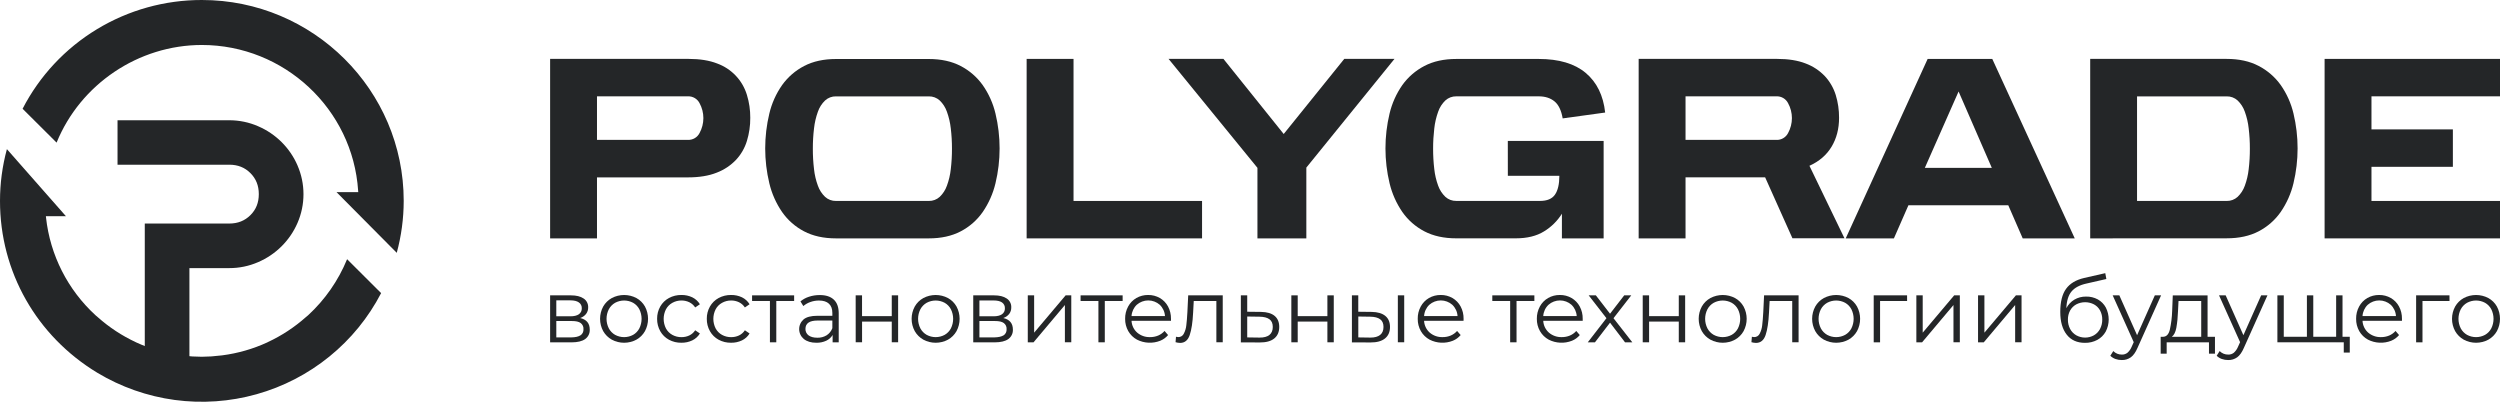 <svg width="168" height="27" viewBox="0 0 168 27" fill="none" xmlns="http://www.w3.org/2000/svg">
<path d="M22.614 12.912H24.075L24.067 12.815C23.707 7.324 19.093 3.023 13.565 3.023C9.307 3.023 5.402 5.654 3.803 9.584L1.518 7.309C2.655 5.105 4.382 3.256 6.508 1.967C8.633 0.677 11.075 -0.003 13.565 1.24578e-05C21.044 1.24578e-05 27.129 6.056 27.129 13.5C27.128 14.679 26.97 15.852 26.662 16.99L22.614 12.912Z" fill="#242628"/>
<path d="M19.994 11.12C19.483 9.936 18.534 8.992 17.344 8.483C16.733 8.216 16.072 8.08 15.405 8.081H7.898V11.068H15.405C15.983 11.068 16.447 11.252 16.826 11.63C17.205 12.009 17.392 12.471 17.392 13.045C17.392 13.619 17.207 14.082 16.826 14.46C16.446 14.837 15.981 15.022 15.405 15.022H9.729V24.847H12.729V18.017H15.403C16.071 18.019 16.731 17.883 17.343 17.617C18.533 17.108 19.481 16.164 19.993 14.98C20.258 14.371 20.394 13.714 20.394 13.05C20.394 12.386 20.258 11.73 19.993 11.12H19.994Z" fill="#242628"/>
<path d="M23.325 17.418C22.739 18.848 21.846 20.134 20.707 21.184C20.658 21.229 20.604 21.27 20.55 21.315C19.787 21.992 18.93 22.555 18.005 22.986C17.987 22.995 17.971 23.005 17.952 23.014C16.998 23.451 15.982 23.743 14.941 23.878C14.905 23.883 14.873 23.884 14.837 23.889C14.414 23.944 13.988 23.972 13.561 23.974C13.137 23.973 12.714 23.947 12.293 23.896C12.258 23.891 12.224 23.89 12.189 23.885C11.147 23.75 10.131 23.458 9.177 23.02C9.158 23.012 9.141 23.002 9.123 22.994C8.198 22.562 7.341 22 6.58 21.323C6.529 21.278 6.476 21.238 6.426 21.192C4.554 19.478 3.37 17.146 3.094 14.629L3.084 14.529H4.431L0.464 10.022C0.156 11.157 0 12.328 0 13.504C0 18.256 2.448 22.572 6.539 25.049C8.129 26.006 9.899 26.628 11.74 26.877C13.581 27.125 15.454 26.994 17.242 26.492C19.031 25.991 20.696 25.128 22.136 23.959C23.576 22.791 24.759 21.34 25.611 19.697L23.325 17.418Z" fill="#242628"/>
<path d="M39.631 22.149C39.637 22.272 39.612 22.394 39.559 22.505C39.505 22.616 39.424 22.712 39.324 22.785C39.119 22.932 38.813 23.006 38.408 23.006H36.968V19.848H38.368C38.729 19.848 39.013 19.918 39.217 20.058C39.316 20.122 39.397 20.212 39.45 20.317C39.504 20.422 39.53 20.539 39.525 20.657C39.529 20.816 39.479 20.971 39.383 21.098C39.281 21.225 39.144 21.32 38.988 21.371C39.417 21.47 39.631 21.73 39.631 22.149ZM37.383 21.255H38.336C38.581 21.255 38.769 21.209 38.9 21.118C38.964 21.073 39.016 21.012 39.05 20.942C39.084 20.872 39.1 20.794 39.096 20.716C39.1 20.639 39.084 20.563 39.05 20.494C39.015 20.425 38.964 20.366 38.9 20.323C38.77 20.23 38.582 20.184 38.336 20.184H37.384L37.383 21.255ZM39.004 22.538C39.072 22.494 39.127 22.432 39.163 22.359C39.199 22.286 39.215 22.205 39.209 22.124C39.216 22.045 39.202 21.965 39.169 21.892C39.136 21.82 39.086 21.756 39.022 21.708C38.898 21.617 38.701 21.572 38.432 21.573H37.384V22.673H38.391C38.664 22.669 38.869 22.623 39.005 22.535L39.004 22.538Z" fill="#242628"/>
<path d="M41.114 22.826C40.872 22.691 40.672 22.493 40.535 22.253C40.397 21.999 40.325 21.715 40.325 21.426C40.325 21.137 40.397 20.852 40.535 20.598C40.672 20.358 40.872 20.161 41.114 20.028C41.369 19.894 41.652 19.824 41.94 19.824C42.228 19.824 42.512 19.894 42.766 20.028C43.008 20.161 43.207 20.358 43.342 20.598C43.478 20.853 43.549 21.137 43.549 21.426C43.549 21.714 43.478 21.998 43.342 22.253C43.206 22.493 43.007 22.692 42.766 22.826C42.512 22.962 42.228 23.033 41.94 23.033C41.652 23.033 41.368 22.962 41.114 22.826ZM42.546 22.502C42.724 22.4 42.87 22.249 42.964 22.067C43.063 21.867 43.115 21.648 43.115 21.425C43.115 21.202 43.063 20.983 42.964 20.783C42.87 20.601 42.724 20.45 42.546 20.348C42.36 20.248 42.152 20.195 41.94 20.195C41.729 20.195 41.52 20.248 41.334 20.348C41.156 20.451 41.009 20.601 40.913 20.783C40.812 20.982 40.759 21.202 40.759 21.425C40.759 21.648 40.812 21.868 40.913 22.067C41.009 22.249 41.155 22.399 41.334 22.502C41.52 22.602 41.729 22.655 41.94 22.655C42.152 22.655 42.36 22.602 42.546 22.502Z" fill="#242628"/>
<path d="M44.95 22.828C44.706 22.696 44.505 22.497 44.369 22.256C44.227 22.002 44.154 21.715 44.158 21.425C44.154 21.135 44.226 20.85 44.369 20.597C44.506 20.358 44.707 20.16 44.95 20.028C45.208 19.889 45.498 19.818 45.791 19.823C46.044 19.818 46.295 19.872 46.523 19.98C46.734 20.083 46.911 20.244 47.033 20.445L46.717 20.661C46.619 20.511 46.483 20.39 46.322 20.311C46.158 20.232 45.979 20.192 45.798 20.193C45.582 20.191 45.369 20.245 45.18 20.351C44.998 20.451 44.85 20.602 44.752 20.785C44.651 20.985 44.598 21.205 44.598 21.428C44.598 21.652 44.651 21.872 44.752 22.072C44.85 22.253 44.999 22.403 45.18 22.503C45.369 22.607 45.582 22.66 45.798 22.656C45.979 22.658 46.158 22.619 46.322 22.542C46.483 22.465 46.62 22.344 46.717 22.194L47.033 22.41C46.911 22.612 46.733 22.773 46.52 22.875C46.293 22.983 46.043 23.036 45.791 23.032C45.498 23.038 45.208 22.968 44.95 22.828Z" fill="#242628"/>
<path d="M48.289 22.828C48.045 22.696 47.844 22.497 47.708 22.256C47.565 22.002 47.493 21.715 47.497 21.425C47.492 21.135 47.565 20.85 47.708 20.597C47.845 20.358 48.046 20.16 48.289 20.028C48.547 19.889 48.837 19.818 49.13 19.823C49.383 19.818 49.634 19.872 49.862 19.98C50.073 20.083 50.25 20.244 50.371 20.445L50.056 20.661C49.958 20.511 49.822 20.39 49.661 20.311C49.497 20.232 49.318 20.192 49.136 20.193C48.92 20.191 48.707 20.245 48.519 20.351C48.337 20.451 48.188 20.602 48.091 20.785C47.99 20.985 47.937 21.205 47.937 21.428C47.937 21.652 47.99 21.872 48.091 22.072C48.189 22.253 48.337 22.403 48.519 22.503C48.708 22.607 48.921 22.66 49.136 22.656C49.318 22.658 49.497 22.619 49.661 22.542C49.822 22.465 49.959 22.344 50.056 22.194L50.371 22.41C50.25 22.612 50.072 22.773 49.859 22.875C49.631 22.983 49.382 23.036 49.13 23.032C48.837 23.038 48.547 22.968 48.289 22.828Z" fill="#242628"/>
<path d="M53.367 20.226H52.167V23.003H51.739V20.226H50.54V19.848H53.366V20.226H53.367Z" fill="#242628"/>
<path d="M56.03 20.133C56.251 20.339 56.362 20.644 56.362 21.048V23.003H55.952V22.511C55.852 22.678 55.704 22.812 55.527 22.895C55.319 22.991 55.091 23.038 54.862 23.033C54.508 23.033 54.227 22.949 54.018 22.781C53.922 22.701 53.843 22.602 53.789 22.489C53.735 22.377 53.706 22.254 53.704 22.129C53.702 22.004 53.727 21.88 53.778 21.766C53.828 21.652 53.903 21.55 53.997 21.467C54.192 21.303 54.502 21.221 54.928 21.221H55.934V21.03C55.934 20.758 55.858 20.551 55.705 20.409C55.553 20.267 55.329 20.196 55.036 20.196C54.839 20.195 54.643 20.229 54.457 20.295C54.283 20.355 54.123 20.448 53.983 20.567L53.791 20.253C53.962 20.112 54.158 20.005 54.37 19.939C54.599 19.864 54.839 19.827 55.08 19.828C55.492 19.825 55.809 19.927 56.03 20.133ZM55.549 22.532C55.725 22.418 55.86 22.251 55.934 22.055V21.54H54.94C54.398 21.54 54.126 21.727 54.126 22.103C54.123 22.187 54.141 22.271 54.178 22.347C54.214 22.422 54.269 22.488 54.337 22.538C54.478 22.642 54.675 22.695 54.928 22.695C55.146 22.702 55.362 22.645 55.549 22.532Z" fill="#242628"/>
<path d="M57.501 19.848H57.929V21.245H59.926V19.848H60.354V23.002H59.926V21.61H57.931V23.002H57.503L57.501 19.848Z" fill="#242628"/>
<path d="M62.051 22.826C61.809 22.691 61.609 22.493 61.472 22.253C61.333 21.999 61.261 21.715 61.261 21.426C61.261 21.137 61.333 20.852 61.472 20.598C61.608 20.358 61.808 20.161 62.051 20.028C62.305 19.894 62.589 19.824 62.877 19.824C63.165 19.824 63.448 19.894 63.703 20.028C63.944 20.161 64.144 20.358 64.278 20.598C64.415 20.853 64.486 21.137 64.486 21.426C64.486 21.714 64.415 21.998 64.278 22.253C64.143 22.493 63.944 22.692 63.703 22.826C63.449 22.962 63.165 23.033 62.877 23.033C62.588 23.033 62.305 22.962 62.051 22.826ZM63.482 22.502C63.661 22.4 63.806 22.249 63.901 22.067C64 21.867 64.052 21.648 64.052 21.425C64.052 21.202 64 20.983 63.901 20.783C63.806 20.601 63.661 20.45 63.482 20.348C63.296 20.248 63.088 20.195 62.877 20.195C62.665 20.195 62.457 20.248 62.271 20.348C62.092 20.451 61.946 20.601 61.849 20.783C61.748 20.982 61.695 21.202 61.695 21.425C61.695 21.648 61.748 21.868 61.849 22.067C61.946 22.249 62.092 22.399 62.271 22.502C62.457 22.602 62.665 22.655 62.877 22.655C63.088 22.655 63.296 22.602 63.482 22.502Z" fill="#242628"/>
<path d="M68.066 22.149C68.072 22.272 68.047 22.394 67.993 22.505C67.939 22.616 67.859 22.712 67.758 22.785C67.554 22.932 67.248 23.006 66.842 23.006H65.402V19.848H66.8C67.162 19.848 67.445 19.918 67.65 20.058C67.749 20.122 67.829 20.212 67.883 20.317C67.937 20.422 67.963 20.539 67.957 20.657C67.962 20.816 67.912 20.971 67.816 21.098C67.714 21.225 67.577 21.32 67.421 21.371C67.851 21.47 68.066 21.73 68.066 22.149ZM65.817 21.255H66.77C67.014 21.255 67.202 21.209 67.334 21.118C67.398 21.073 67.449 21.012 67.484 20.942C67.518 20.872 67.534 20.794 67.529 20.716C67.533 20.639 67.517 20.563 67.483 20.494C67.449 20.425 67.397 20.366 67.334 20.323C67.204 20.235 67.016 20.191 66.77 20.191H65.817V21.255ZM67.439 22.538C67.507 22.494 67.561 22.432 67.597 22.359C67.633 22.286 67.649 22.205 67.643 22.124C67.649 22.045 67.635 21.965 67.603 21.892C67.57 21.82 67.519 21.756 67.456 21.708C67.331 21.617 67.134 21.572 66.865 21.573H65.817V22.673H66.823C67.097 22.667 67.302 22.62 67.439 22.535V22.538Z" fill="#242628"/>
<path d="M69.066 19.848H69.494V22.355L71.61 19.848H71.99V23.002H71.561V20.498L69.452 23.005H69.067V19.848H69.066Z" fill="#242628"/>
<path d="M75.442 20.226H74.242V23.003H73.814V20.226H72.615V19.848H75.441V20.226H75.442Z" fill="#242628"/>
<path d="M78.691 21.557H76.039C76.046 21.708 76.083 21.856 76.148 21.992C76.213 22.129 76.305 22.251 76.419 22.352C76.66 22.557 76.97 22.666 77.287 22.654C77.474 22.656 77.658 22.62 77.83 22.549C77.994 22.479 78.141 22.374 78.258 22.24L78.495 22.516C78.353 22.685 78.172 22.816 77.967 22.899C77.717 22.998 77.448 23.042 77.179 23.029C76.91 23.017 76.647 22.947 76.407 22.825C76.161 22.692 75.958 22.493 75.82 22.252C75.677 21.999 75.604 21.714 75.609 21.424C75.604 21.136 75.673 20.851 75.811 20.597C75.939 20.359 76.13 20.162 76.364 20.027C76.604 19.89 76.876 19.819 77.153 19.823C77.43 19.818 77.703 19.889 77.943 20.027C78.175 20.161 78.365 20.358 78.491 20.593C78.627 20.849 78.695 21.135 78.69 21.424L78.691 21.557ZM76.391 20.48C76.182 20.68 76.056 20.951 76.039 21.239H78.287C78.27 20.951 78.144 20.68 77.935 20.48C77.722 20.293 77.448 20.189 77.163 20.189C76.879 20.189 76.604 20.293 76.391 20.48Z" fill="#242628"/>
<path d="M82.168 19.848V23.002H81.74V20.225H80.22L80.178 21.005C80.146 21.66 80.069 22.164 79.949 22.516C79.829 22.867 79.614 23.043 79.304 23.044C79.2 23.041 79.097 23.025 78.997 22.996L79.027 22.63C79.076 22.642 79.127 22.65 79.178 22.653C79.256 22.655 79.332 22.634 79.398 22.594C79.465 22.554 79.518 22.495 79.551 22.425C79.643 22.25 79.7 22.059 79.72 21.862C79.749 21.638 79.773 21.342 79.793 20.974L79.847 19.846H82.167L82.168 19.848Z" fill="#242628"/>
<path d="M85.655 21.228C85.862 21.4 85.965 21.648 85.965 21.971C85.965 22.306 85.853 22.564 85.63 22.745C85.407 22.926 85.085 23.015 84.663 23.013L83.385 23.007V19.848H83.813V20.949L84.747 20.96C85.145 20.967 85.448 21.056 85.655 21.228ZM85.305 22.508C85.456 22.386 85.531 22.207 85.531 21.971C85.531 21.735 85.457 21.564 85.308 21.456C85.16 21.344 84.936 21.286 84.639 21.282L83.813 21.27V22.674L84.639 22.686C84.933 22.689 85.154 22.629 85.305 22.508Z" fill="#242628"/>
<path d="M86.778 19.848H87.206V21.245H89.201V19.848H89.629V23.002H89.201V21.61H87.206V23.002H86.778V19.848Z" fill="#242628"/>
<path d="M93.092 21.228C93.302 21.4 93.408 21.648 93.408 21.971C93.408 22.306 93.295 22.564 93.071 22.745C92.846 22.926 92.522 23.015 92.101 23.013L90.848 23.007V19.848H91.276V20.949L92.18 20.96C92.577 20.967 92.881 21.056 93.092 21.228ZM92.745 22.508C92.896 22.386 92.972 22.207 92.971 21.971C92.971 21.735 92.896 21.564 92.748 21.456C92.6 21.344 92.376 21.286 92.079 21.282L91.278 21.27V22.674L92.079 22.686C92.371 22.689 92.591 22.629 92.742 22.508H92.745ZM93.935 19.848H94.363V23.002H93.935V19.848Z" fill="#242628"/>
<path d="M98.35 21.557H95.698C95.705 21.708 95.742 21.856 95.807 21.992C95.872 22.129 95.964 22.251 96.078 22.352C96.319 22.557 96.629 22.666 96.946 22.654C97.132 22.656 97.317 22.62 97.489 22.549C97.653 22.479 97.799 22.374 97.917 22.24L98.158 22.516C98.016 22.685 97.835 22.816 97.63 22.899C97.38 22.998 97.111 23.042 96.842 23.029C96.573 23.017 96.31 22.947 96.07 22.825C95.824 22.692 95.621 22.493 95.482 22.252C95.34 21.999 95.267 21.714 95.272 21.424C95.266 21.136 95.336 20.851 95.474 20.597C95.602 20.36 95.793 20.162 96.026 20.027C96.267 19.89 96.539 19.819 96.816 19.823C97.093 19.818 97.366 19.889 97.606 20.027C97.838 20.161 98.028 20.358 98.154 20.593C98.29 20.849 98.358 21.135 98.353 21.424L98.35 21.557ZM96.051 20.48C95.841 20.68 95.716 20.951 95.699 21.239H97.947C97.93 20.951 97.804 20.68 97.595 20.48C97.382 20.293 97.107 20.189 96.823 20.189C96.538 20.189 96.264 20.293 96.051 20.48Z" fill="#242628"/>
<path d="M103.11 20.226H101.911V23.003H101.483V20.226H100.283V19.848H103.11V20.226H103.11Z" fill="#242628"/>
<path d="M106.358 21.557H103.706C103.713 21.708 103.75 21.856 103.815 21.992C103.881 22.129 103.973 22.251 104.086 22.352C104.327 22.557 104.637 22.665 104.955 22.654C105.141 22.656 105.326 22.62 105.497 22.549C105.662 22.479 105.808 22.374 105.925 22.24L106.162 22.516C106.021 22.685 105.84 22.816 105.635 22.899C105.384 22.998 105.116 23.042 104.847 23.029C104.578 23.017 104.314 22.947 104.074 22.825C103.829 22.692 103.625 22.493 103.487 22.252C103.344 21.999 103.271 21.714 103.276 21.424C103.271 21.136 103.341 20.851 103.478 20.597C103.606 20.36 103.797 20.162 104.031 20.027C104.271 19.89 104.544 19.819 104.821 19.823C105.098 19.818 105.371 19.889 105.61 20.027C105.842 20.161 106.032 20.358 106.158 20.593C106.294 20.849 106.363 21.135 106.357 21.424L106.358 21.557ZM104.059 20.48C103.849 20.68 103.723 20.951 103.706 21.239H105.955C105.937 20.951 105.812 20.68 105.602 20.48C105.389 20.293 105.115 20.189 104.831 20.189C104.546 20.189 104.272 20.293 104.059 20.48Z" fill="#242628"/>
<path d="M109.201 23.003L108.194 21.683L107.182 23.003H106.699L107.953 21.383L106.759 19.848H107.242L108.194 21.083L109.147 19.848H109.62L108.427 21.383L109.691 23.003H109.201Z" fill="#242628"/>
<path d="M110.391 19.848H110.819V21.245H112.814V19.848H113.242V23.002H112.814V21.61H110.819V23.002H110.391V19.848Z" fill="#242628"/>
<path d="M114.941 22.826C114.699 22.691 114.499 22.493 114.362 22.253C114.224 21.999 114.152 21.715 114.152 21.426C114.152 21.137 114.224 20.852 114.362 20.598C114.499 20.358 114.699 20.161 114.941 20.028C115.196 19.894 115.479 19.824 115.767 19.824C116.055 19.824 116.339 19.894 116.593 20.028C116.835 20.161 117.034 20.358 117.169 20.598C117.305 20.853 117.377 21.137 117.377 21.426C117.377 21.714 117.305 21.998 117.169 22.253C117.034 22.493 116.834 22.692 116.593 22.826C116.339 22.962 116.056 23.033 115.767 23.033C115.479 23.033 115.195 22.962 114.941 22.826ZM116.372 22.502C116.551 22.4 116.696 22.249 116.791 22.067C116.89 21.867 116.941 21.648 116.941 21.425C116.941 21.202 116.89 20.983 116.791 20.783C116.696 20.601 116.551 20.45 116.372 20.348C116.186 20.248 115.978 20.195 115.766 20.195C115.555 20.195 115.347 20.248 115.161 20.348C114.982 20.45 114.835 20.601 114.739 20.783C114.638 20.982 114.585 21.202 114.585 21.425C114.585 21.648 114.638 21.868 114.739 22.067C114.836 22.249 114.982 22.399 115.161 22.502C115.347 22.602 115.555 22.655 115.766 22.655C115.978 22.655 116.186 22.602 116.372 22.502Z" fill="#242628"/>
<path d="M120.865 19.848V23.002H120.437V20.225H118.919L118.877 21.005C118.844 21.66 118.768 22.164 118.648 22.516C118.528 22.867 118.313 23.043 118.003 23.044C117.899 23.041 117.795 23.025 117.696 22.996L117.726 22.63C117.775 22.642 117.826 22.65 117.876 22.653C117.954 22.655 118.031 22.634 118.097 22.594C118.163 22.554 118.216 22.495 118.25 22.425C118.342 22.25 118.399 22.059 118.419 21.862C118.447 21.638 118.472 21.342 118.492 20.974L118.546 19.846H120.865V19.848Z" fill="#242628"/>
<path d="M122.565 22.826C122.323 22.691 122.122 22.493 121.986 22.253C121.847 21.999 121.775 21.715 121.775 21.426C121.775 21.137 121.847 20.852 121.986 20.598C122.122 20.358 122.322 20.161 122.565 20.028C122.819 19.894 123.103 19.824 123.391 19.824C123.679 19.824 123.962 19.894 124.217 20.028C124.458 20.161 124.657 20.358 124.792 20.598C124.929 20.853 125 21.137 125 21.426C125 21.714 124.929 21.998 124.792 22.253C124.657 22.493 124.458 22.692 124.217 22.826C123.963 22.962 123.679 23.033 123.391 23.033C123.102 23.033 122.819 22.962 122.565 22.826ZM123.995 22.502C124.174 22.4 124.319 22.249 124.414 22.067C124.513 21.867 124.565 21.648 124.565 21.425C124.565 21.202 124.513 20.983 124.414 20.783C124.319 20.601 124.174 20.45 123.995 20.348C123.81 20.248 123.601 20.195 123.39 20.195C123.178 20.195 122.97 20.248 122.784 20.348C122.605 20.451 122.459 20.601 122.362 20.783C122.261 20.982 122.208 21.202 122.208 21.425C122.208 21.648 122.261 21.868 122.362 22.067C122.459 22.249 122.605 22.399 122.784 22.502C122.97 22.602 123.178 22.655 123.39 22.655C123.601 22.655 123.81 22.602 123.995 22.502Z" fill="#242628"/>
<path d="M128.157 20.226H126.341V23.003H125.913V19.848H128.155L128.157 20.226Z" fill="#242628"/>
<path d="M128.778 19.848H129.206V22.355L131.321 19.848H131.701V23.002H131.273V20.498L129.164 23.005H128.779V19.848H128.778Z" fill="#242628"/>
<path d="M132.924 19.848H133.352V22.355L135.468 19.848H135.848V23.002H135.418V20.498L133.309 23.005H132.924V19.848H132.924Z" fill="#242628"/>
<path d="M140.973 20.12C141.201 20.247 141.388 20.437 141.512 20.666C141.64 20.918 141.706 21.196 141.705 21.477C141.703 21.759 141.634 22.037 141.503 22.286C141.371 22.521 141.176 22.713 140.939 22.841C140.683 22.977 140.397 23.045 140.107 23.039C139.581 23.039 139.173 22.856 138.884 22.489C138.595 22.122 138.45 21.614 138.45 20.965C138.45 20.289 138.579 19.771 138.838 19.412C139.097 19.052 139.502 18.808 140.053 18.68L141.474 18.356L141.547 18.749L140.209 19.055C139.755 19.154 139.422 19.331 139.209 19.585C138.995 19.839 138.879 20.214 138.859 20.71C138.981 20.473 139.166 20.275 139.395 20.137C139.634 19.996 139.907 19.925 140.185 19.93C140.46 19.924 140.731 19.989 140.973 20.12ZM140.714 22.532C140.888 22.43 141.03 22.282 141.124 22.103C141.224 21.911 141.275 21.696 141.271 21.479C141.276 21.266 141.226 21.055 141.127 20.867C141.033 20.694 140.892 20.552 140.72 20.456C140.535 20.359 140.329 20.309 140.121 20.309C139.912 20.309 139.706 20.359 139.521 20.456C139.349 20.552 139.207 20.695 139.111 20.867C139.01 21.055 138.959 21.266 138.964 21.479C138.96 21.696 139.011 21.911 139.111 22.103C139.205 22.282 139.349 22.431 139.524 22.532C139.706 22.633 139.911 22.686 140.119 22.686C140.327 22.686 140.532 22.633 140.714 22.532Z" fill="#242628"/>
<path d="M145.225 19.848L143.64 23.38C143.512 23.676 143.363 23.886 143.194 24.009C143.017 24.136 142.803 24.201 142.585 24.195C142.439 24.196 142.295 24.172 142.157 24.123C142.028 24.077 141.911 24.003 141.814 23.907L142.013 23.592C142.088 23.669 142.178 23.729 142.278 23.77C142.377 23.81 142.484 23.83 142.592 23.828C142.725 23.832 142.856 23.789 142.962 23.708C143.088 23.596 143.186 23.456 143.249 23.3L143.387 22.994L141.972 19.847H142.419L143.612 22.527L144.805 19.847H145.227L145.225 19.848Z" fill="#242628"/>
<path d="M148.846 22.631V23.765H148.443V23.003H145.6V23.765H145.197V22.631H145.377C145.591 22.619 145.735 22.463 145.811 22.164C145.903 21.75 145.956 21.329 145.969 20.906L146.011 19.851H148.349V22.634L148.846 22.631ZM146.249 22.034C146.193 22.324 146.092 22.523 145.948 22.631H147.922V20.226H146.397L146.361 20.927C146.35 21.298 146.313 21.668 146.249 22.034Z" fill="#242628"/>
<path d="M152.372 19.848L150.787 23.38C150.659 23.676 150.51 23.886 150.341 24.009C150.164 24.136 149.95 24.201 149.732 24.195C149.587 24.196 149.442 24.172 149.304 24.123C149.175 24.077 149.058 24.003 148.961 23.907L149.16 23.592C149.235 23.669 149.325 23.729 149.425 23.77C149.524 23.81 149.631 23.83 149.739 23.828C149.872 23.832 150.003 23.789 150.109 23.708C150.235 23.596 150.333 23.456 150.396 23.3L150.534 22.994L149.118 19.845H149.564L150.757 22.526L151.951 19.845H152.372V19.848Z" fill="#242628"/>
<path d="M157.417 19.848V23.002H153.041V19.848H153.469V22.631H155.024V19.848H155.452V22.631H156.989V19.848H157.417ZM157.905 22.631V23.693H157.501V23.003H156.965V22.631H157.905Z" fill="#242628"/>
<path d="M161.413 21.557H158.761C158.768 21.708 158.805 21.856 158.87 21.992C158.935 22.129 159.027 22.251 159.141 22.352C159.382 22.557 159.692 22.665 160.009 22.654C160.196 22.656 160.38 22.62 160.552 22.549C160.716 22.479 160.862 22.374 160.98 22.24L161.217 22.516C161.075 22.685 160.894 22.816 160.689 22.899C160.439 22.998 160.17 23.042 159.901 23.029C159.632 23.017 159.369 22.947 159.129 22.825C158.883 22.692 158.68 22.493 158.541 22.252C158.399 21.999 158.326 21.714 158.331 21.424C158.326 21.136 158.395 20.851 158.533 20.597C158.66 20.359 158.852 20.162 159.085 20.027C159.326 19.89 159.598 19.819 159.875 19.823C160.152 19.818 160.425 19.889 160.665 20.027C160.897 20.161 161.087 20.358 161.213 20.593C161.349 20.849 161.417 21.135 161.412 21.424L161.413 21.557ZM159.113 20.48C158.904 20.68 158.778 20.951 158.761 21.239H161.009C160.992 20.951 160.866 20.68 160.657 20.48C160.444 20.293 160.169 20.189 159.885 20.189C159.601 20.189 159.326 20.293 159.113 20.48Z" fill="#242628"/>
<path d="M164.607 20.226H162.791V23.003H162.363V19.848H164.604L164.607 20.226Z" fill="#242628"/>
<path d="M165.565 22.826C165.323 22.691 165.123 22.493 164.986 22.253C164.848 21.999 164.775 21.715 164.775 21.426C164.775 21.137 164.848 20.852 164.986 20.598C165.122 20.358 165.323 20.161 165.565 20.028C165.819 19.894 166.103 19.824 166.391 19.824C166.679 19.824 166.962 19.894 167.217 20.028C167.458 20.161 167.658 20.358 167.792 20.598C167.929 20.853 168 21.137 168 21.426C168 21.714 167.929 21.998 167.792 22.253C167.657 22.493 167.458 22.692 167.217 22.826C166.963 22.962 166.679 23.033 166.391 23.033C166.103 23.033 165.819 22.962 165.565 22.826ZM166.996 22.502C167.175 22.4 167.32 22.249 167.415 22.067C167.514 21.867 167.566 21.648 167.566 21.425C167.566 21.202 167.514 20.983 167.415 20.783C167.32 20.601 167.175 20.45 166.996 20.348C166.811 20.248 166.602 20.195 166.391 20.195C166.179 20.195 165.971 20.248 165.785 20.348C165.606 20.451 165.46 20.601 165.363 20.783C165.262 20.982 165.209 21.202 165.209 21.425C165.209 21.648 165.262 21.868 165.363 22.067C165.46 22.249 165.606 22.399 165.785 22.502C165.971 22.602 166.179 22.655 166.391 22.655C166.602 22.655 166.811 22.602 166.996 22.502Z" fill="#242628"/>
<path d="M36.968 3.958H46.281C47.031 3.958 47.669 4.061 48.194 4.267C48.669 4.44 49.097 4.721 49.444 5.087C49.791 5.454 50.047 5.895 50.193 6.378C50.346 6.877 50.422 7.397 50.418 7.919C50.422 8.445 50.346 8.967 50.193 9.47C50.05 9.941 49.801 10.374 49.466 10.736C49.104 11.117 48.66 11.413 48.167 11.601C47.637 11.814 46.991 11.92 46.229 11.92H40.118V16.019H36.968V3.958ZM40.118 6.473V9.401H46.229C46.389 9.406 46.547 9.367 46.685 9.286C46.823 9.205 46.935 9.087 47.008 8.945C47.178 8.636 47.267 8.289 47.267 7.937C47.267 7.585 47.178 7.238 47.008 6.929C46.935 6.787 46.823 6.669 46.685 6.588C46.547 6.507 46.389 6.467 46.229 6.473H40.118Z" fill="#242628"/>
<path d="M56.182 16.019C55.351 16.019 54.636 15.862 54.036 15.547C53.444 15.239 52.936 14.793 52.556 14.247C52.154 13.661 51.863 13.007 51.699 12.317C51.329 10.777 51.329 9.172 51.699 7.632C51.861 6.946 52.151 6.298 52.556 5.72C52.94 5.182 53.447 4.742 54.036 4.436C54.636 4.122 55.351 3.965 56.182 3.965H62.413C63.244 3.965 63.959 4.122 64.559 4.436C65.148 4.742 65.655 5.182 66.039 5.72C66.443 6.298 66.734 6.946 66.896 7.632C67.266 9.172 67.266 10.777 66.896 12.317C66.732 13.007 66.441 13.661 66.039 14.247C65.659 14.793 65.151 15.239 64.559 15.547C63.959 15.862 63.244 16.019 62.413 16.019H56.182ZM62.413 13.504C62.685 13.51 62.949 13.412 63.149 13.229C63.367 13.02 63.533 12.763 63.633 12.479C63.765 12.121 63.852 11.747 63.893 11.368C63.947 10.911 63.974 10.451 63.972 9.99C63.973 9.535 63.947 9.081 63.893 8.629C63.851 8.247 63.764 7.871 63.633 7.509C63.534 7.222 63.368 6.962 63.149 6.752C62.949 6.568 62.685 6.47 62.413 6.476H56.182C55.91 6.469 55.646 6.568 55.446 6.752C55.226 6.962 55.06 7.222 54.962 7.509C54.831 7.871 54.744 8.247 54.702 8.629C54.648 9.081 54.622 9.535 54.623 9.99C54.621 10.451 54.648 10.911 54.702 11.368C54.743 11.747 54.83 12.121 54.962 12.479C55.062 12.763 55.228 13.02 55.446 13.229C55.646 13.412 55.91 13.51 56.182 13.504H62.413Z" fill="#242628"/>
<path d="M68.99 3.958H72.141V13.504H80.778V16.019H68.99V3.958Z" fill="#242628"/>
<path d="M84.5 11.279L78.528 3.958H82.215L86.265 9.005L90.334 3.958H93.709L87.786 11.262V16.019H84.5V11.279Z" fill="#242628"/>
<path d="M101.325 9.47H107.764V16.019H104.96V14.362C104.658 14.847 104.246 15.254 103.756 15.551C103.255 15.861 102.624 16.016 101.861 16.016H97.863C97.031 16.016 96.316 15.859 95.717 15.545C95.125 15.236 94.617 14.79 94.236 14.244C93.835 13.659 93.544 13.005 93.379 12.315C93.011 10.775 93.011 9.17 93.379 7.629C93.542 6.944 93.833 6.296 94.236 5.717C94.621 5.179 95.129 4.74 95.717 4.434C96.316 4.12 97.031 3.962 97.863 3.962H103.402C104.763 3.962 105.816 4.275 106.561 4.901C107.305 5.526 107.741 6.414 107.867 7.563L105.012 7.956C104.919 7.415 104.735 7.033 104.459 6.81C104.184 6.586 103.832 6.474 103.403 6.474H97.865C97.593 6.468 97.329 6.567 97.129 6.75C96.909 6.961 96.743 7.22 96.644 7.508C96.514 7.87 96.426 8.245 96.384 8.627C96.331 9.079 96.304 9.534 96.305 9.989C96.304 10.449 96.33 10.909 96.384 11.366C96.425 11.746 96.513 12.119 96.644 12.478C96.745 12.762 96.91 13.018 97.129 13.227C97.329 13.41 97.593 13.509 97.865 13.502H103.49C103.964 13.502 104.299 13.362 104.494 13.08C104.689 12.799 104.788 12.377 104.789 11.814H101.327L101.325 9.47Z" fill="#242628"/>
<path d="M118.617 11.916H113.268V16.019H110.118V3.958H119.43C120.18 3.958 120.818 4.061 121.343 4.267C121.832 4.45 122.273 4.742 122.633 5.12C122.966 5.48 123.214 5.91 123.36 6.378C123.513 6.877 123.589 7.397 123.585 7.919C123.585 8.653 123.418 9.299 123.083 9.857C122.748 10.416 122.252 10.844 121.594 11.141L123.948 16.013H120.452L118.617 11.916ZM113.268 6.473V9.401H119.378C119.538 9.407 119.697 9.367 119.834 9.286C119.972 9.205 120.084 9.087 120.157 8.945C120.327 8.636 120.417 8.289 120.417 7.937C120.417 7.585 120.327 7.238 120.157 6.929C120.084 6.787 119.972 6.669 119.835 6.588C119.697 6.507 119.538 6.467 119.378 6.473H113.268Z" fill="#242628"/>
<path d="M139.423 16.019H135.926L134.957 13.796H128.245L127.271 16.019H124.033L129.538 3.96H133.881L139.423 16.019ZM129.349 11.281H133.85L131.617 6.148L129.349 11.281Z" fill="#242628"/>
<path d="M140.461 16.019V3.958H149.632C150.463 3.958 151.179 4.115 151.779 4.429C152.37 4.735 152.879 5.175 153.265 5.715C153.669 6.293 153.96 6.942 154.122 7.627C154.491 9.167 154.491 10.772 154.122 12.313C153.958 13.002 153.667 13.656 153.265 14.242C152.884 14.788 152.377 15.234 151.785 15.543C151.185 15.857 150.469 16.014 149.639 16.014L140.461 16.019ZM149.632 13.504C149.904 13.51 150.168 13.412 150.368 13.229C150.586 13.02 150.752 12.763 150.853 12.479C150.984 12.12 151.071 11.747 151.112 11.368C151.167 10.911 151.193 10.451 151.191 9.99C151.193 9.535 151.166 9.081 151.112 8.629C151.071 8.247 150.984 7.871 150.853 7.509C150.754 7.222 150.588 6.963 150.368 6.752C150.168 6.568 149.904 6.47 149.632 6.476H143.609V13.504H149.632Z" fill="#242628"/>
<path d="M156.213 3.958H168V6.473H159.363V8.695H164.833V11.21H159.363V13.504H168V16.019H156.213V3.958Z" fill="#242628"/>
</svg>
